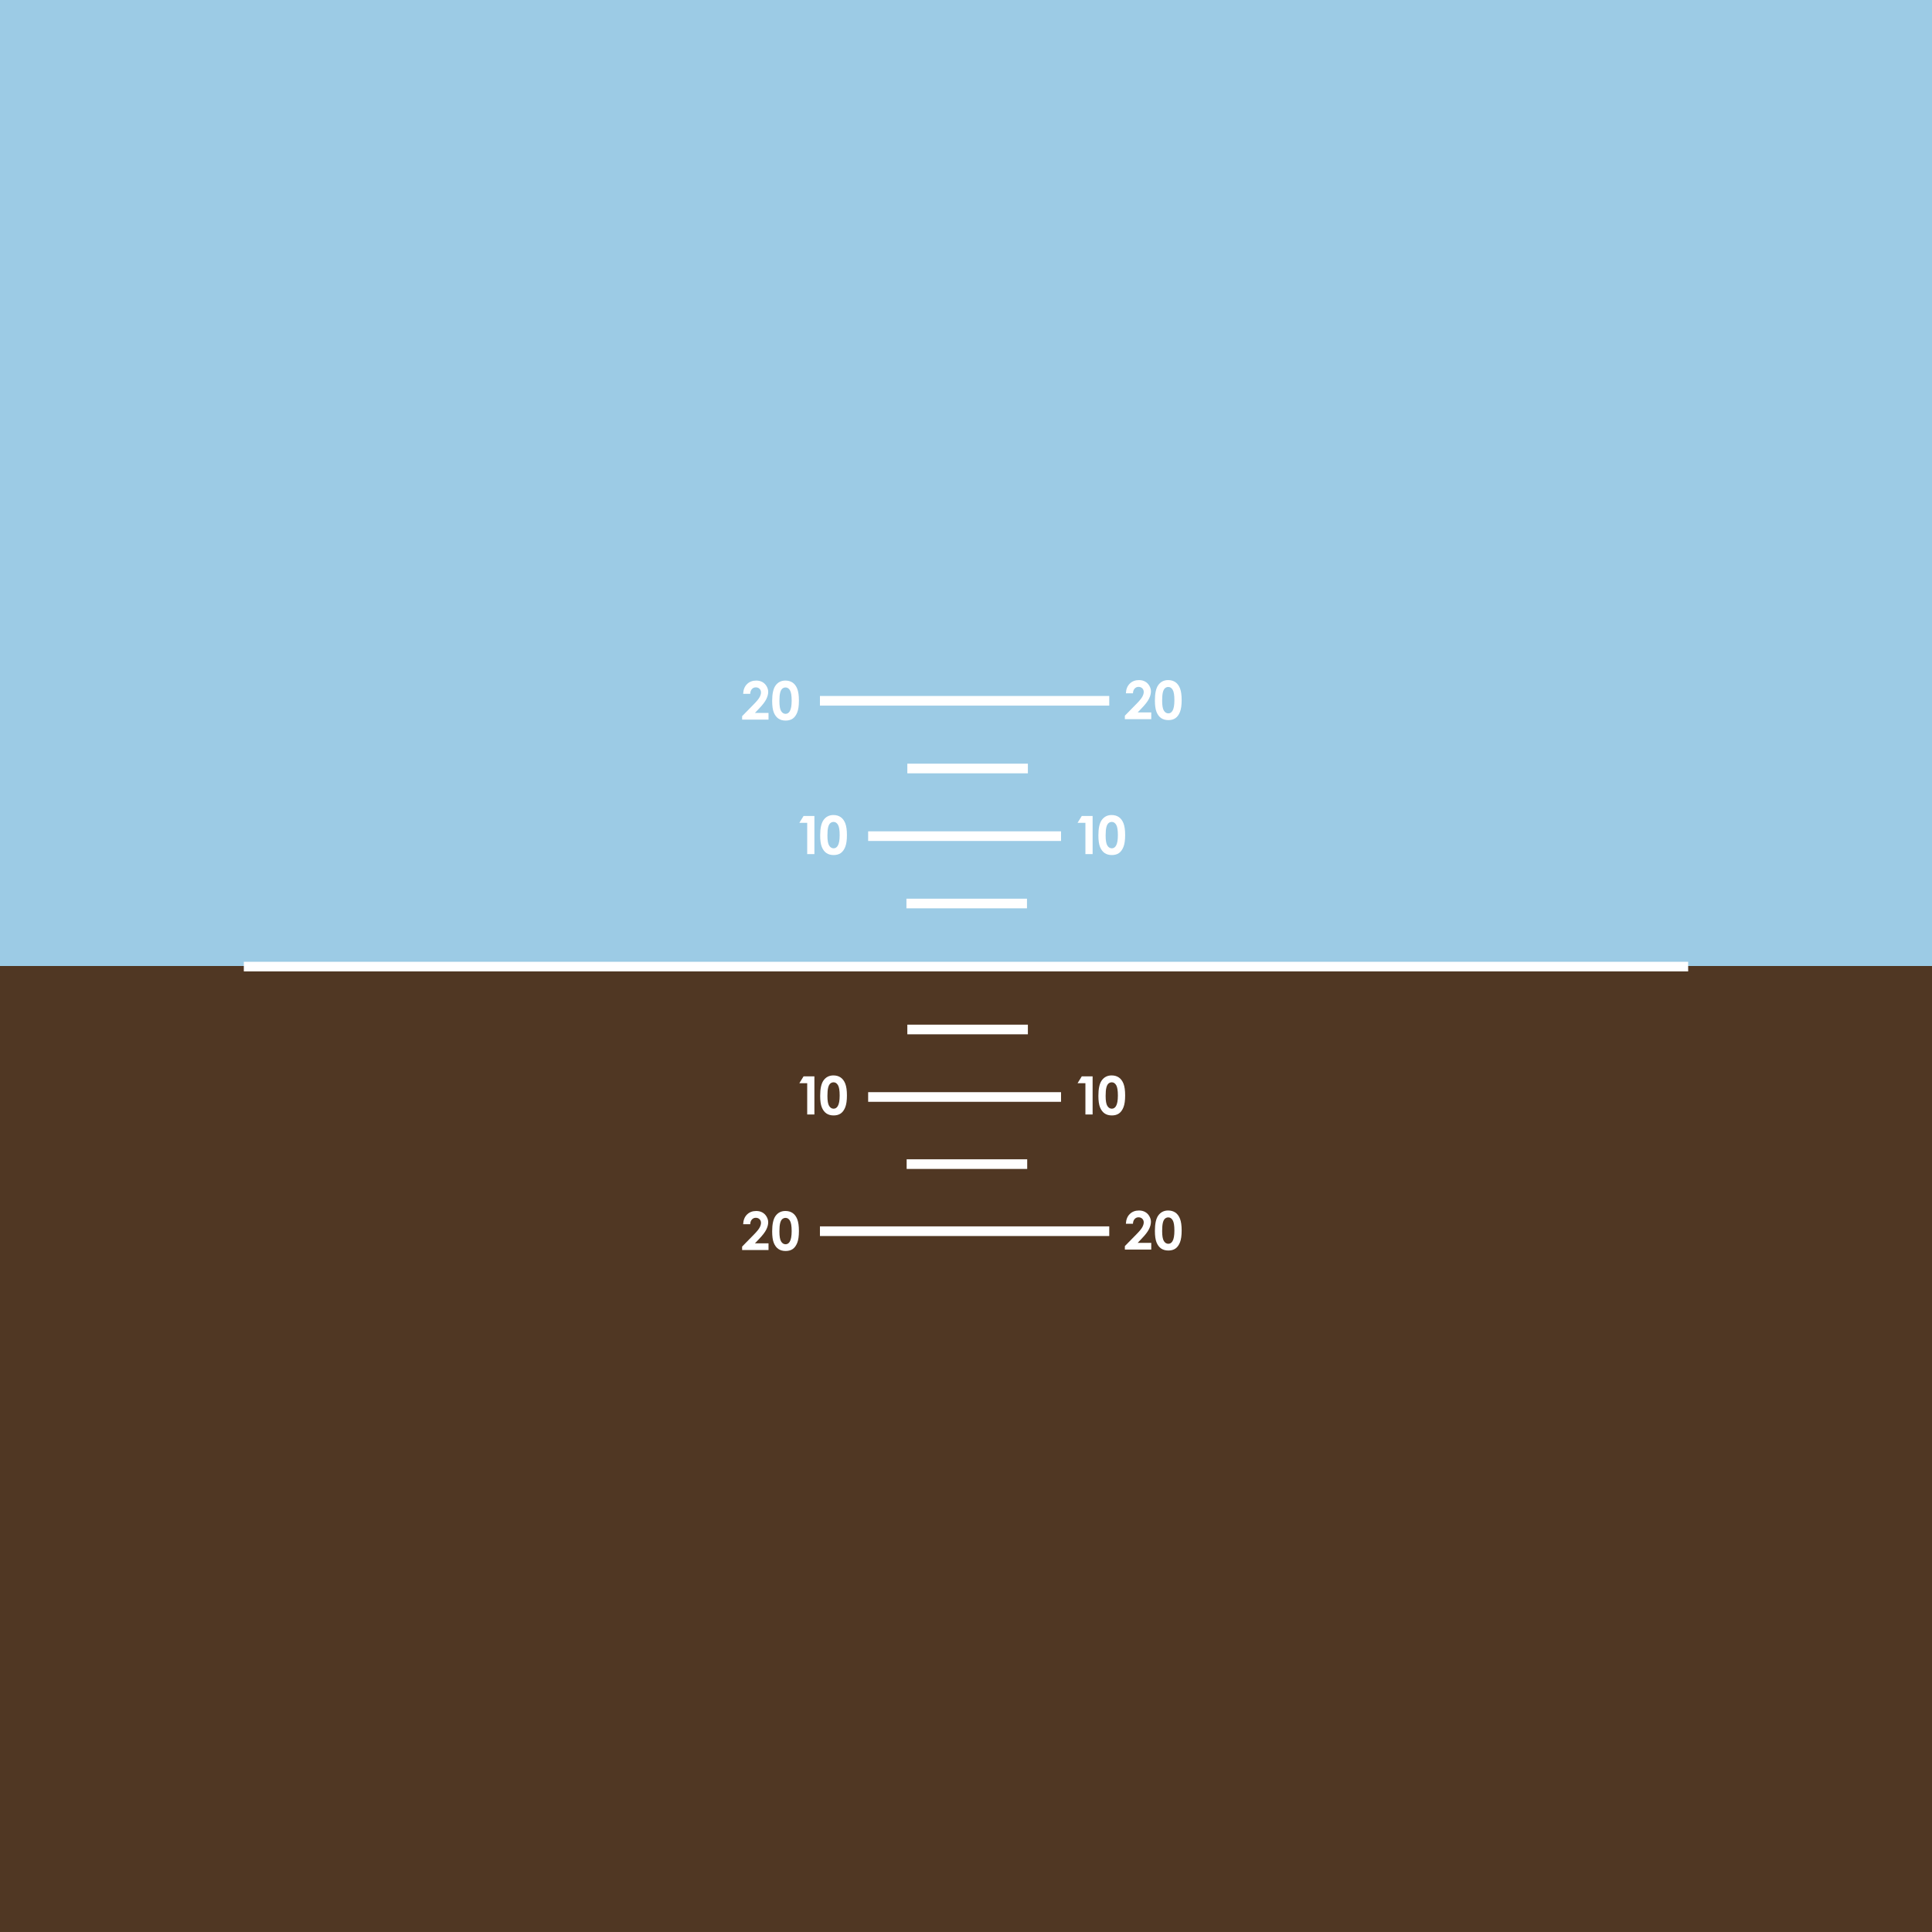 <?xml version="1.0" encoding="utf-8"?>
<!DOCTYPE svg PUBLIC "-//W3C//DTD SVG 1.1//EN" "http://www.w3.org/Graphics/SVG/1.1/DTD/svg11.dtd">
<svg version="1.1" xmlns="http://www.w3.org/2000/svg" xmlns:xlink="http://www.w3.org/1999/xlink" x="0px" y="0px"
	 width="400.667px" height="400.666px" viewBox="0 0 400.667 400.666" enable-background="new 0 0 400.667 400.666"
	 xml:space="preserve">
<filter  filterUnits="objectBoundingBox" id="AI_Shadow_1">
	<feGaussianBlur  stdDeviation="5" result="blur" in="SourceAlpha"></feGaussianBlur>
	<feOffset  dy="0" dx="0" result="offsetBlurredAlpha" in="blur"></feOffset>
	<feMerge>
		<!-- <feMergeNode  in="offsetBlurredAlpha"></feMergeNode> -->
		<feMergeNode  in="SourceGraphic"></feMergeNode>
	</feMerge>
</filter>
	<g filter="url(#AI_Shadow_1)">
		<linearGradient id="SVGID_1_" gradientUnits="userSpaceOnUse" x1="200.333" y1="276.332" x2="200.333" y2="124.332">
			<!-- <stop  offset="0" style="stop-color:#3D2618"/> -->
			<stop  offset="0.5" style="stop-color:#503723"/>
			<stop  offset="0.5" style="stop-color:#9CCBE5"/>
			<!-- <stop  offset="1" style="stop-color:#558EBB"/> -->
		</linearGradient>
			<!-- <circle id="backHorizon" fill="url(#SVGID_1_)" cx="200.667" cy="200.333" r="149.767"/> -->
			<rect id="backHorizon" fill="url(#SVGID_1_)" width="400.667" height="400.667"/>
	</g>
	<line fill="none" stroke="#FFFFFF" stroke-width="2" stroke-miterlimit="10" x1="50.566" y1="200.457" x2="350.099" y2="200.457"/>
	
		<line fill="none" stroke="#FFFFFF" stroke-width="2" stroke-miterlimit="10" x1="187.979" y1="187.374" x2="212.979" y2="187.374"/>
	
		<line fill="none" stroke="#FFFFFF" stroke-width="2" stroke-miterlimit="10" x1="188.167" y1="213.499" x2="213.167" y2="213.499"/>
	<line fill="none" stroke="#FFFFFF" stroke-width="2" stroke-miterlimit="10" x1="188.026" y1="241.42" x2="213.026" y2="241.42"/>
	
		<line fill="none" stroke="#FFFFFF" stroke-width="2" stroke-miterlimit="10" x1="188.167" y1="159.374" x2="213.167" y2="159.374"/>
	
		<line fill="none" stroke="#FFFFFF" stroke-width="2" stroke-miterlimit="10" x1="180.042" y1="173.405" x2="220.042" y2="173.405"/>
	
		<line fill="none" stroke="#FFFFFF" stroke-width="2" stroke-miterlimit="10" x1="180.042" y1="227.499" x2="220.042" y2="227.499"/>
	
		<line fill="none" stroke="#FFFFFF" stroke-width="2" stroke-miterlimit="10" x1="170.042" y1="255.332" x2="230.042" y2="255.332"/>
	
		<line fill="none" stroke="#FFFFFF" stroke-width="2" stroke-miterlimit="10" x1="170.042" y1="145.333" x2="230.042" y2="145.333"/>
	<g>
		<path fill="#FFFFFF" d="M166.644,169.224h2.25v7.901h-1.493v-6.488h-1.627L166.644,169.224z"/>
		<path fill="#FFFFFF" d="M172.84,169.025c0.577,0,1.073,0.142,1.491,0.424c0.417,0.283,0.739,0.715,0.967,1.297
			c0.227,0.582,0.341,1.392,0.341,2.43c0,1.049-0.115,1.866-0.347,2.449c-0.23,0.583-0.542,1.012-0.932,1.287
			c-0.39,0.273-0.883,0.411-1.477,0.411s-1.094-0.138-1.499-0.414s-0.722-0.695-0.951-1.257s-0.344-1.362-0.344-2.401
			c0-1.45,0.224-2.501,0.671-3.153C171.259,169.383,171.952,169.025,172.84,169.025z M172.875,170.454
			c-0.253,0-0.479,0.082-0.675,0.244c-0.196,0.163-0.347,0.443-0.45,0.841s-0.155,0.979-0.155,1.746
			c0,0.999,0.119,1.689,0.356,2.071c0.238,0.381,0.546,0.572,0.924,0.572c0.365,0,0.654-0.181,0.869-0.542
			c0.261-0.437,0.391-1.167,0.391-2.191c0-1.039-0.117-1.754-0.351-2.148S173.247,170.454,172.875,170.454z"/>
	</g>
	<g>
		<path fill="#FFFFFF" d="M155.584,143.883h-1.466c0.04-0.852,0.307-1.523,0.803-2.011c0.496-0.489,1.133-0.733,1.91-0.733
			c0.48,0,0.903,0.101,1.27,0.304c0.367,0.202,0.661,0.494,0.881,0.875c0.221,0.382,0.331,0.769,0.331,1.163
			c0,0.469-0.133,0.974-0.4,1.515s-0.755,1.18-1.464,1.917l-0.887,0.935h2.816v1.391h-5.473v-0.72l2.444-2.492
			c0.591-0.598,0.984-1.079,1.179-1.442c0.195-0.363,0.292-0.692,0.292-0.985c0-0.304-0.101-0.556-0.303-0.755
			c-0.203-0.198-0.463-0.298-0.782-0.298c-0.322,0-0.591,0.12-0.806,0.36S155.599,143.471,155.584,143.883z"/>
		<path fill="#FFFFFF" d="M162.884,141.138c0.577,0,1.073,0.142,1.491,0.424c0.417,0.283,0.739,0.715,0.967,1.297
			c0.227,0.582,0.341,1.392,0.341,2.43c0,1.049-0.115,1.866-0.347,2.449c-0.23,0.583-0.542,1.012-0.932,1.287
			c-0.39,0.273-0.883,0.411-1.477,0.411s-1.094-0.138-1.499-0.414s-0.722-0.695-0.951-1.257s-0.344-1.362-0.344-2.401
			c0-1.45,0.224-2.501,0.671-3.153C161.303,141.496,161.996,141.138,162.884,141.138z M162.918,142.567
			c-0.253,0-0.479,0.082-0.675,0.244c-0.196,0.163-0.347,0.443-0.45,0.841s-0.155,0.979-0.155,1.746
			c0,0.999,0.119,1.689,0.356,2.071c0.238,0.381,0.546,0.572,0.924,0.572c0.365,0,0.654-0.181,0.869-0.542
			c0.261-0.437,0.391-1.167,0.391-2.191c0-1.039-0.117-1.754-0.351-2.148S163.291,142.567,162.918,142.567z"/>
	</g>
	<g>
		<path fill="#FFFFFF" d="M234.958,143.784h-1.466c0.04-0.852,0.307-1.523,0.803-2.011c0.496-0.489,1.133-0.733,1.91-0.733
			c0.48,0,0.903,0.101,1.27,0.304c0.367,0.202,0.661,0.494,0.881,0.875c0.221,0.382,0.331,0.769,0.331,1.163
			c0,0.469-0.133,0.974-0.4,1.515s-0.755,1.18-1.464,1.917l-0.887,0.935h2.816v1.391h-5.473v-0.72l2.444-2.492
			c0.591-0.598,0.984-1.079,1.179-1.442c0.195-0.363,0.292-0.692,0.292-0.985c0-0.304-0.101-0.556-0.303-0.755
			c-0.203-0.198-0.463-0.298-0.782-0.298c-0.322,0-0.591,0.12-0.806,0.36S234.973,143.372,234.958,143.784z"/>
		<path fill="#FFFFFF" d="M242.258,141.039c0.577,0,1.073,0.142,1.491,0.424c0.417,0.283,0.739,0.715,0.967,1.297
			c0.227,0.582,0.341,1.392,0.341,2.43c0,1.049-0.115,1.866-0.347,2.449c-0.23,0.583-0.542,1.012-0.932,1.287
			c-0.39,0.273-0.883,0.411-1.477,0.411s-1.094-0.138-1.499-0.414s-0.722-0.695-0.951-1.257s-0.344-1.362-0.344-2.401
			c0-1.45,0.224-2.501,0.671-3.153C240.677,141.397,241.37,141.039,242.258,141.039z M242.292,142.468
			c-0.253,0-0.479,0.082-0.675,0.244c-0.196,0.163-0.347,0.443-0.45,0.841s-0.155,0.979-0.155,1.746
			c0,0.999,0.119,1.689,0.356,2.071c0.238,0.381,0.546,0.572,0.924,0.572c0.365,0,0.654-0.181,0.869-0.542
			c0.261-0.437,0.391-1.167,0.391-2.191c0-1.039-0.117-1.754-0.351-2.148S242.665,142.468,242.292,142.468z"/>
	</g>
	<g>
		<path fill="#FFFFFF" d="M224.341,169.224h2.25v7.901h-1.493v-6.488h-1.627L224.341,169.224z"/>
		<path fill="#FFFFFF" d="M230.538,169.025c0.577,0,1.073,0.142,1.491,0.424c0.417,0.283,0.739,0.715,0.967,1.297
			c0.227,0.582,0.341,1.392,0.341,2.43c0,1.049-0.115,1.866-0.347,2.449c-0.23,0.583-0.542,1.012-0.932,1.287
			c-0.39,0.273-0.883,0.411-1.477,0.411s-1.094-0.138-1.499-0.414s-0.722-0.695-0.951-1.257s-0.344-1.362-0.344-2.401
			c0-1.45,0.224-2.501,0.671-3.153C228.957,169.383,229.649,169.025,230.538,169.025z M230.572,170.454
			c-0.253,0-0.479,0.082-0.675,0.244c-0.196,0.163-0.347,0.443-0.45,0.841s-0.155,0.979-0.155,1.746
			c0,0.999,0.119,1.689,0.356,2.071c0.238,0.381,0.546,0.572,0.924,0.572c0.365,0,0.654-0.181,0.869-0.542
			c0.261-0.437,0.391-1.167,0.391-2.191c0-1.039-0.117-1.754-0.351-2.148S230.944,170.454,230.572,170.454z"/>
	</g>
	<g>
		<path fill="#FFFFFF" d="M166.644,223.224h2.25v7.901h-1.493v-6.488h-1.627L166.644,223.224z"/>
		<path fill="#FFFFFF" d="M172.84,223.025c0.577,0,1.073,0.142,1.491,0.424c0.417,0.283,0.739,0.715,0.967,1.297
			c0.227,0.582,0.341,1.392,0.341,2.43c0,1.049-0.115,1.866-0.347,2.449c-0.23,0.583-0.542,1.012-0.932,1.287
			c-0.39,0.273-0.883,0.411-1.477,0.411s-1.094-0.138-1.499-0.414s-0.722-0.695-0.951-1.257s-0.344-1.362-0.344-2.401
			c0-1.45,0.224-2.501,0.671-3.153C171.259,223.383,171.952,223.025,172.84,223.025z M172.875,224.454
			c-0.253,0-0.479,0.082-0.675,0.244c-0.196,0.163-0.347,0.443-0.45,0.841s-0.155,0.979-0.155,1.746
			c0,0.999,0.119,1.689,0.356,2.071c0.238,0.381,0.546,0.572,0.924,0.572c0.365,0,0.654-0.181,0.869-0.542
			c0.261-0.437,0.391-1.167,0.391-2.191c0-1.039-0.117-1.754-0.351-2.148S173.247,224.454,172.875,224.454z"/>
	</g>
	<g>
		<path fill="#FFFFFF" d="M224.341,223.224h2.25v7.901h-1.493v-6.488h-1.627L224.341,223.224z"/>
		<path fill="#FFFFFF" d="M230.538,223.025c0.577,0,1.073,0.142,1.491,0.424c0.417,0.283,0.739,0.715,0.967,1.297
			c0.227,0.582,0.341,1.392,0.341,2.43c0,1.049-0.115,1.866-0.347,2.449c-0.23,0.583-0.542,1.012-0.932,1.287
			c-0.39,0.273-0.883,0.411-1.477,0.411s-1.094-0.138-1.499-0.414s-0.722-0.695-0.951-1.257s-0.344-1.362-0.344-2.401
			c0-1.45,0.224-2.501,0.671-3.153C228.957,223.383,229.649,223.025,230.538,223.025z M230.572,224.454
			c-0.253,0-0.479,0.082-0.675,0.244c-0.196,0.163-0.347,0.443-0.45,0.841s-0.155,0.979-0.155,1.746
			c0,0.999,0.119,1.689,0.356,2.071c0.238,0.381,0.546,0.572,0.924,0.572c0.365,0,0.654-0.181,0.869-0.542
			c0.261-0.437,0.391-1.167,0.391-2.191c0-1.039-0.117-1.754-0.351-2.148S230.944,224.454,230.572,224.454z"/>
	</g>
	<g>
		<path fill="#FFFFFF" d="M155.584,253.883h-1.466c0.04-0.852,0.307-1.523,0.803-2.011c0.496-0.489,1.133-0.733,1.91-0.733
			c0.48,0,0.903,0.101,1.27,0.304c0.367,0.202,0.661,0.494,0.881,0.875c0.221,0.382,0.331,0.769,0.331,1.163
			c0,0.469-0.133,0.974-0.4,1.515s-0.755,1.18-1.464,1.917l-0.887,0.935h2.816v1.391h-5.473v-0.72l2.444-2.492
			c0.591-0.598,0.984-1.079,1.179-1.442c0.195-0.363,0.292-0.692,0.292-0.985c0-0.304-0.101-0.556-0.303-0.755
			c-0.203-0.198-0.463-0.298-0.782-0.298c-0.322,0-0.591,0.12-0.806,0.36S155.599,253.471,155.584,253.883z"/>
		<path fill="#FFFFFF" d="M162.884,251.138c0.577,0,1.073,0.142,1.491,0.424c0.417,0.283,0.739,0.715,0.967,1.297
			c0.227,0.582,0.341,1.392,0.341,2.43c0,1.049-0.115,1.866-0.347,2.449c-0.23,0.583-0.542,1.012-0.932,1.287
			c-0.39,0.273-0.883,0.411-1.477,0.411s-1.094-0.138-1.499-0.414s-0.722-0.695-0.951-1.257s-0.344-1.362-0.344-2.401
			c0-1.45,0.224-2.501,0.671-3.153C161.303,251.496,161.996,251.138,162.884,251.138z M162.918,252.567
			c-0.253,0-0.479,0.082-0.675,0.244c-0.196,0.163-0.347,0.443-0.45,0.841s-0.155,0.979-0.155,1.746
			c0,0.999,0.119,1.689,0.356,2.071c0.238,0.381,0.546,0.572,0.924,0.572c0.365,0,0.654-0.181,0.869-0.542
			c0.261-0.437,0.391-1.167,0.391-2.191c0-1.039-0.117-1.754-0.351-2.148S163.291,252.567,162.918,252.567z"/>
	</g>
	<g>
		<path fill="#FFFFFF" d="M234.958,253.784h-1.466c0.04-0.852,0.307-1.523,0.803-2.011c0.496-0.489,1.133-0.733,1.91-0.733
			c0.48,0,0.903,0.101,1.27,0.304c0.367,0.202,0.661,0.494,0.881,0.875c0.221,0.382,0.331,0.769,0.331,1.163
			c0,0.469-0.133,0.974-0.4,1.515s-0.755,1.18-1.464,1.917l-0.887,0.935h2.816v1.391h-5.473v-0.72l2.444-2.492
			c0.591-0.598,0.984-1.079,1.179-1.442c0.195-0.363,0.292-0.692,0.292-0.985c0-0.304-0.101-0.556-0.303-0.755
			c-0.203-0.198-0.463-0.298-0.782-0.298c-0.322,0-0.591,0.12-0.806,0.36S234.973,253.372,234.958,253.784z"/>
		<path fill="#FFFFFF" d="M242.258,251.039c0.577,0,1.073,0.142,1.491,0.424c0.417,0.283,0.739,0.715,0.967,1.297
			c0.227,0.582,0.341,1.392,0.341,2.43c0,1.049-0.115,1.866-0.347,2.449c-0.23,0.583-0.542,1.012-0.932,1.287
			c-0.39,0.273-0.883,0.411-1.477,0.411s-1.094-0.138-1.499-0.414s-0.722-0.695-0.951-1.257s-0.344-1.362-0.344-2.401
			c0-1.45,0.224-2.501,0.671-3.153C240.677,251.397,241.37,251.039,242.258,251.039z M242.292,252.468
			c-0.253,0-0.479,0.082-0.675,0.244c-0.196,0.163-0.347,0.443-0.45,0.841s-0.155,0.979-0.155,1.746
			c0,0.999,0.119,1.689,0.356,2.071c0.238,0.381,0.546,0.572,0.924,0.572c0.365,0,0.654-0.181,0.869-0.542
			c0.261-0.437,0.391-1.167,0.391-2.191c0-1.039-0.117-1.754-0.351-2.148S242.665,252.468,242.292,252.468z"/>
	</g>
</svg>
